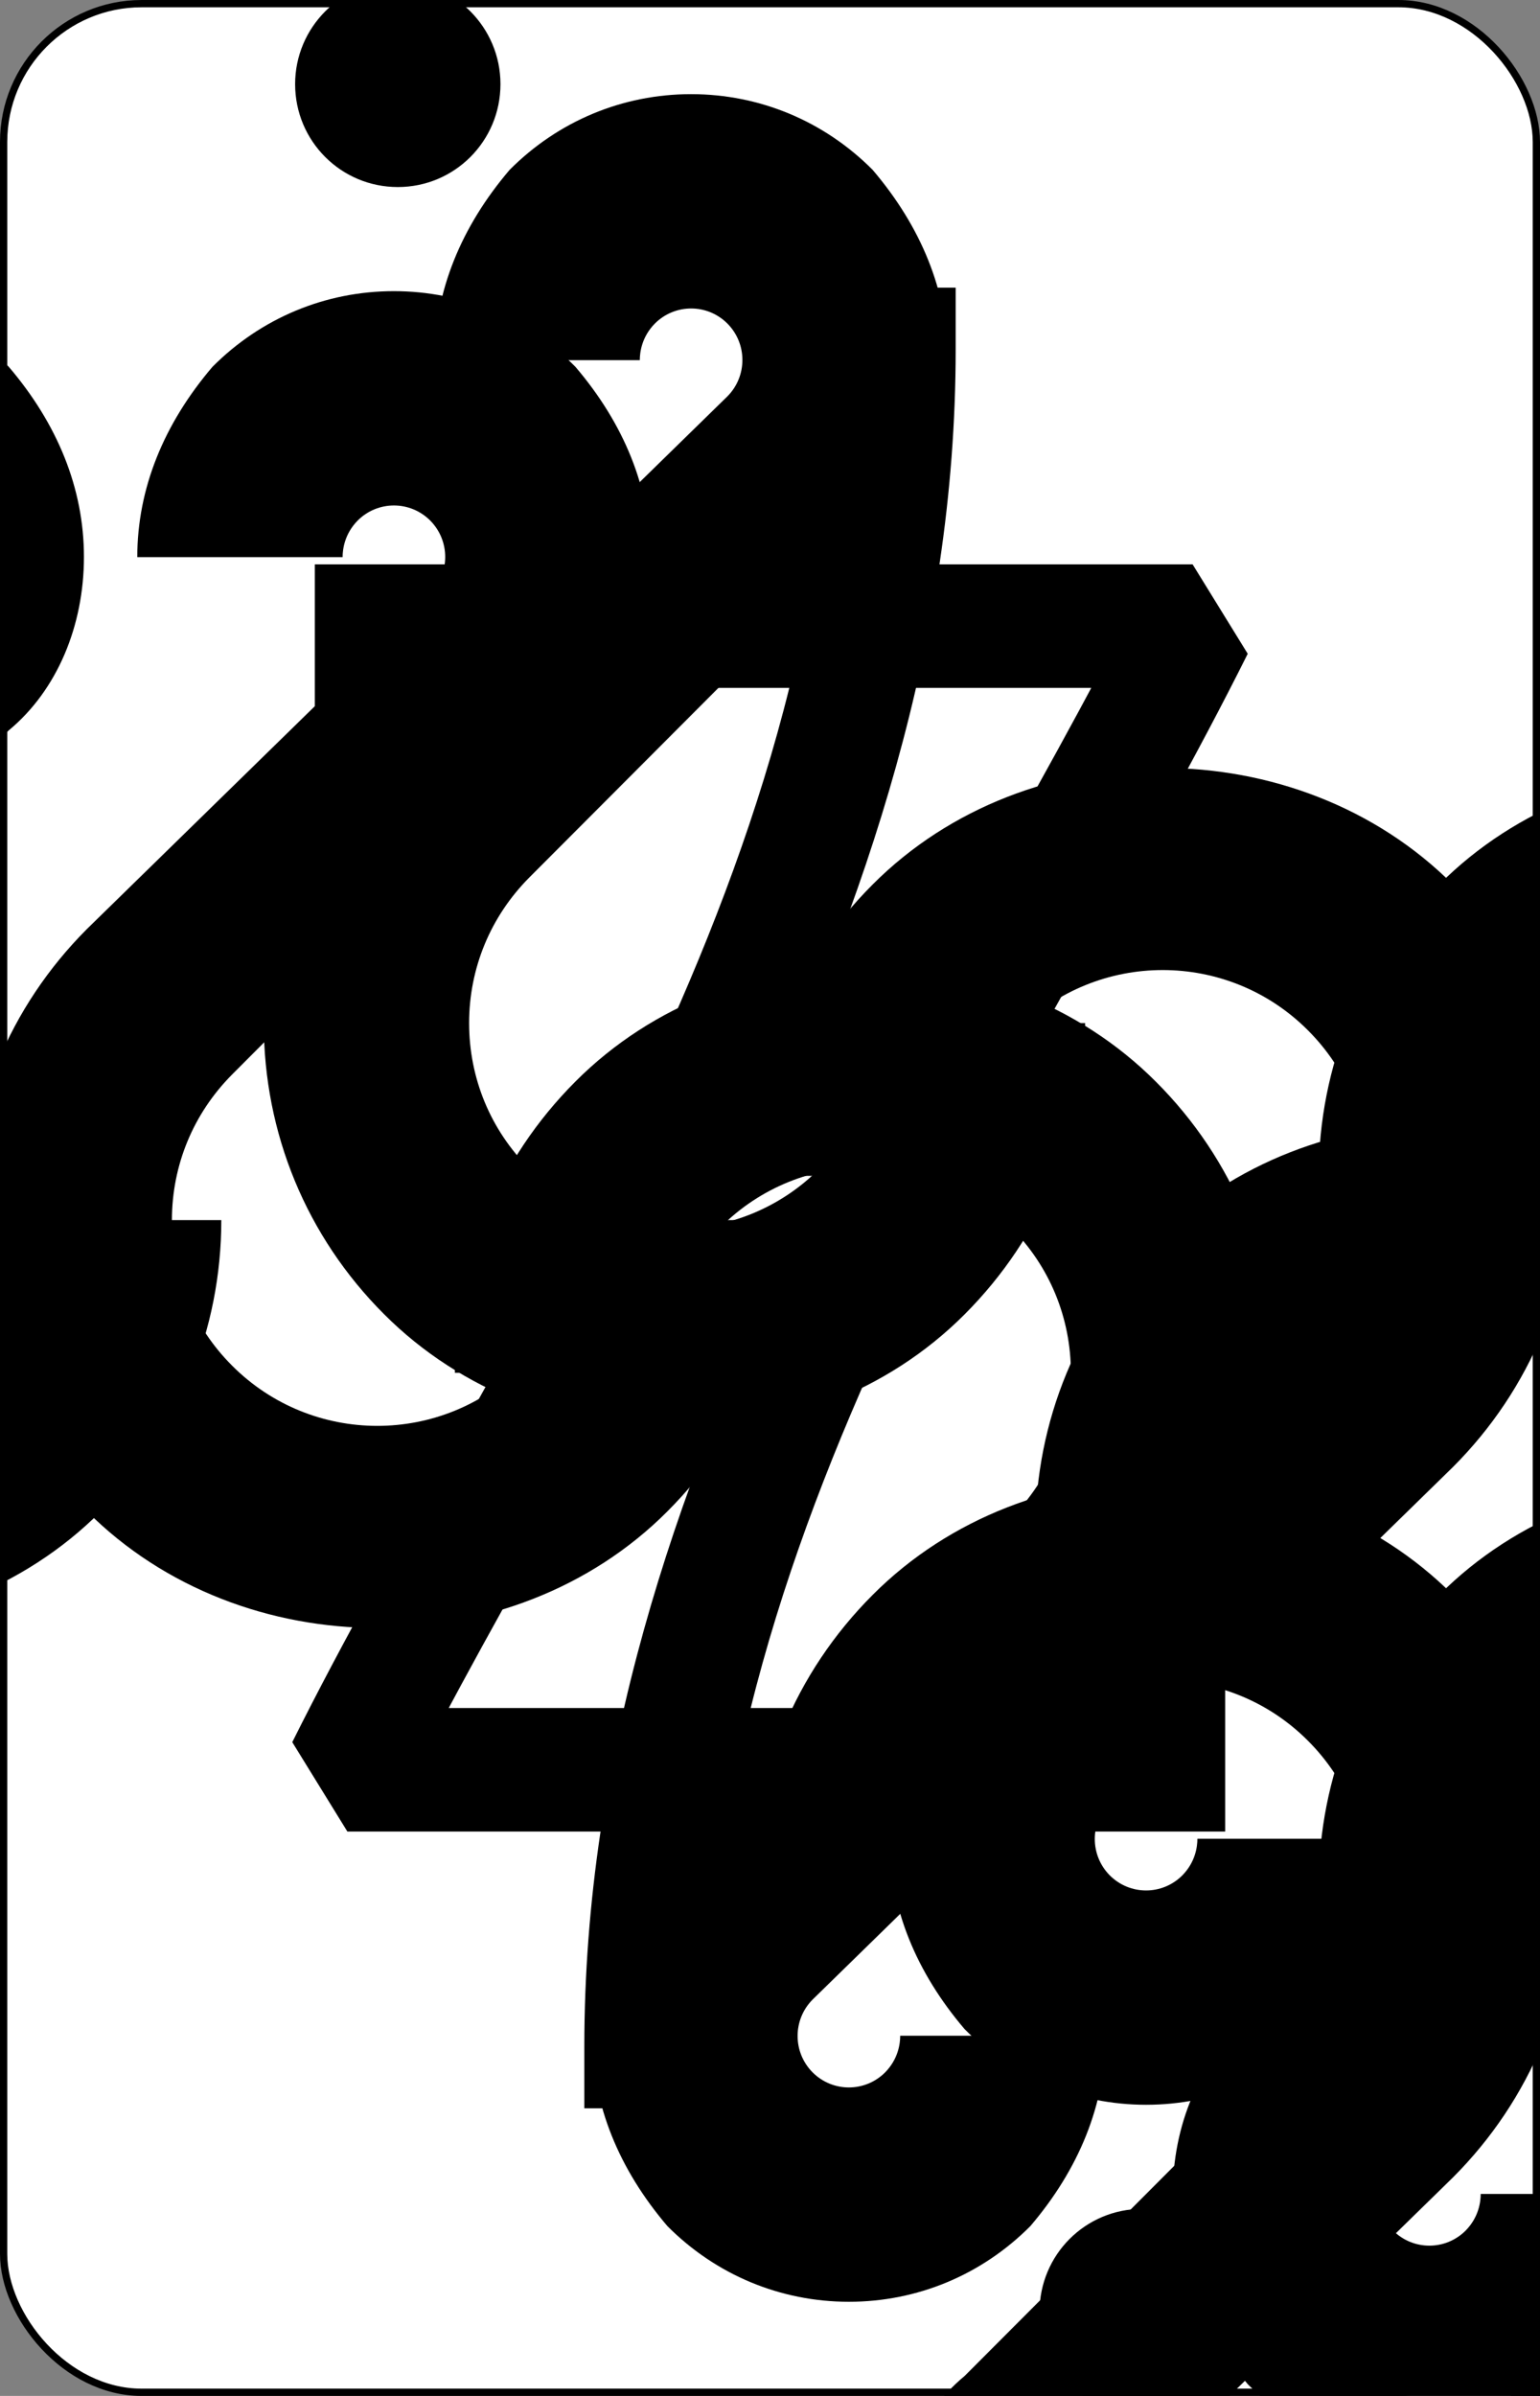 <?xml version="1.0" encoding="UTF-8" standalone="no"?>
<svg xmlns="http://www.w3.org/2000/svg" xmlns:xlink="http://www.w3.org/1999/xlink" class="card" face="7C" height="3.5in" preserveAspectRatio="none" viewBox="-106 -164.5 212 329" width="2.25in">
    <rect x="-106" y="-164.5" width="212" height="329" fill="#808080" stroke="none"/>
    <symbol id="SW7" viewBox="0 0 30 30" preserveAspectRatio="xMinYMid">
        <path fill="black" d="M17.6,30c0,1.102-0.895,2-2,2s-2-0.898-2-2c0-1.109,0.895-2,2-2S17.6,28.891,17.6,30z"/>
        <path fill="black" d="M15.676,25.977c-1.336,0-2.59-0.523-3.535-1.469c-0.945-1.105-1.465-2.359-1.465-3.695
            s0.52-2.59,1.465-3.371l6.688-6.688C19.584,9.996,20,8.992,20,7.926c0-1.07-0.416-2.074-1.172-2.828
            c-1.559-1.559-4.096-1.562-5.654,0C12.416,5.852,12,6.855,12,7.926H8c0-2.137,0.834-4.148,2.348-5.66
            c3.02-3.023,8.285-3.02,11.309,0.004C23.168,3.777,24,5.785,24,7.926c0,2.137-0.832,4.145-2.344,5.656l-6.688,6.523
            c-0.389,0.391-0.389,1.023,0,1.414c0.391,0.391,1.023,0.391,1.414,0c0.254-0.258,0.293-0.555,0.293-0.711h4
            c0,1.336-0.52,2.594-1.465,3.699C18.266,25.453,17.012,25.977,15.676,25.977L15.676,25.977z"/>
    </symbol>
    <symbol id="VW7" viewBox="-500 -500 1000 1000" preserveAspectRatio="xMinYMid">
        <path d="M-265 -320L-265 -460L265 -460C135 -200 -90 100 -90 460" stroke="black" stroke-width="80" stroke-linecap="square" stroke-miterlimit="1.5" fill="none"></path>
    </symbol>
    <rect width="211" height="328" x="-105.5" y="-164" rx="19" ry="19" fill="white" stroke="black"></rect>
    <use xlink:href="#VW7" height="50" x="-104" y="-145.5"></use>
    <use xlink:href="#SW7" height="41.827" x="-99.913" y="-90.5"></use>
    <use xlink:href="#SW7" height="40" x="-59.001" y="-117.551"></use>
    <use xlink:href="#SW7" height="40" x="19.001" y="-117.551"></use>
    <use xlink:href="#SW7" height="40" x="-59.001" y="-20"></use>
    <use xlink:href="#SW7" height="40" x="19.001" y="-20"></use>
    <use xlink:href="#SW7" height="40" x="-20" y="-68.775"></use>
    <g transform="rotate(180)">
        <use xlink:href="#VW7" height="50" x="-104" y="-145.5"></use>
        <use xlink:href="#SW7" height="41.827" x="-99.913" y="-90.5"></use>
        <use xlink:href="#SW7" height="40" x="-59.001" y="-117.551"></use>
        <use xlink:href="#SW7" height="40" x="19.001" y="-117.551"></use>
    </g>
</svg>
